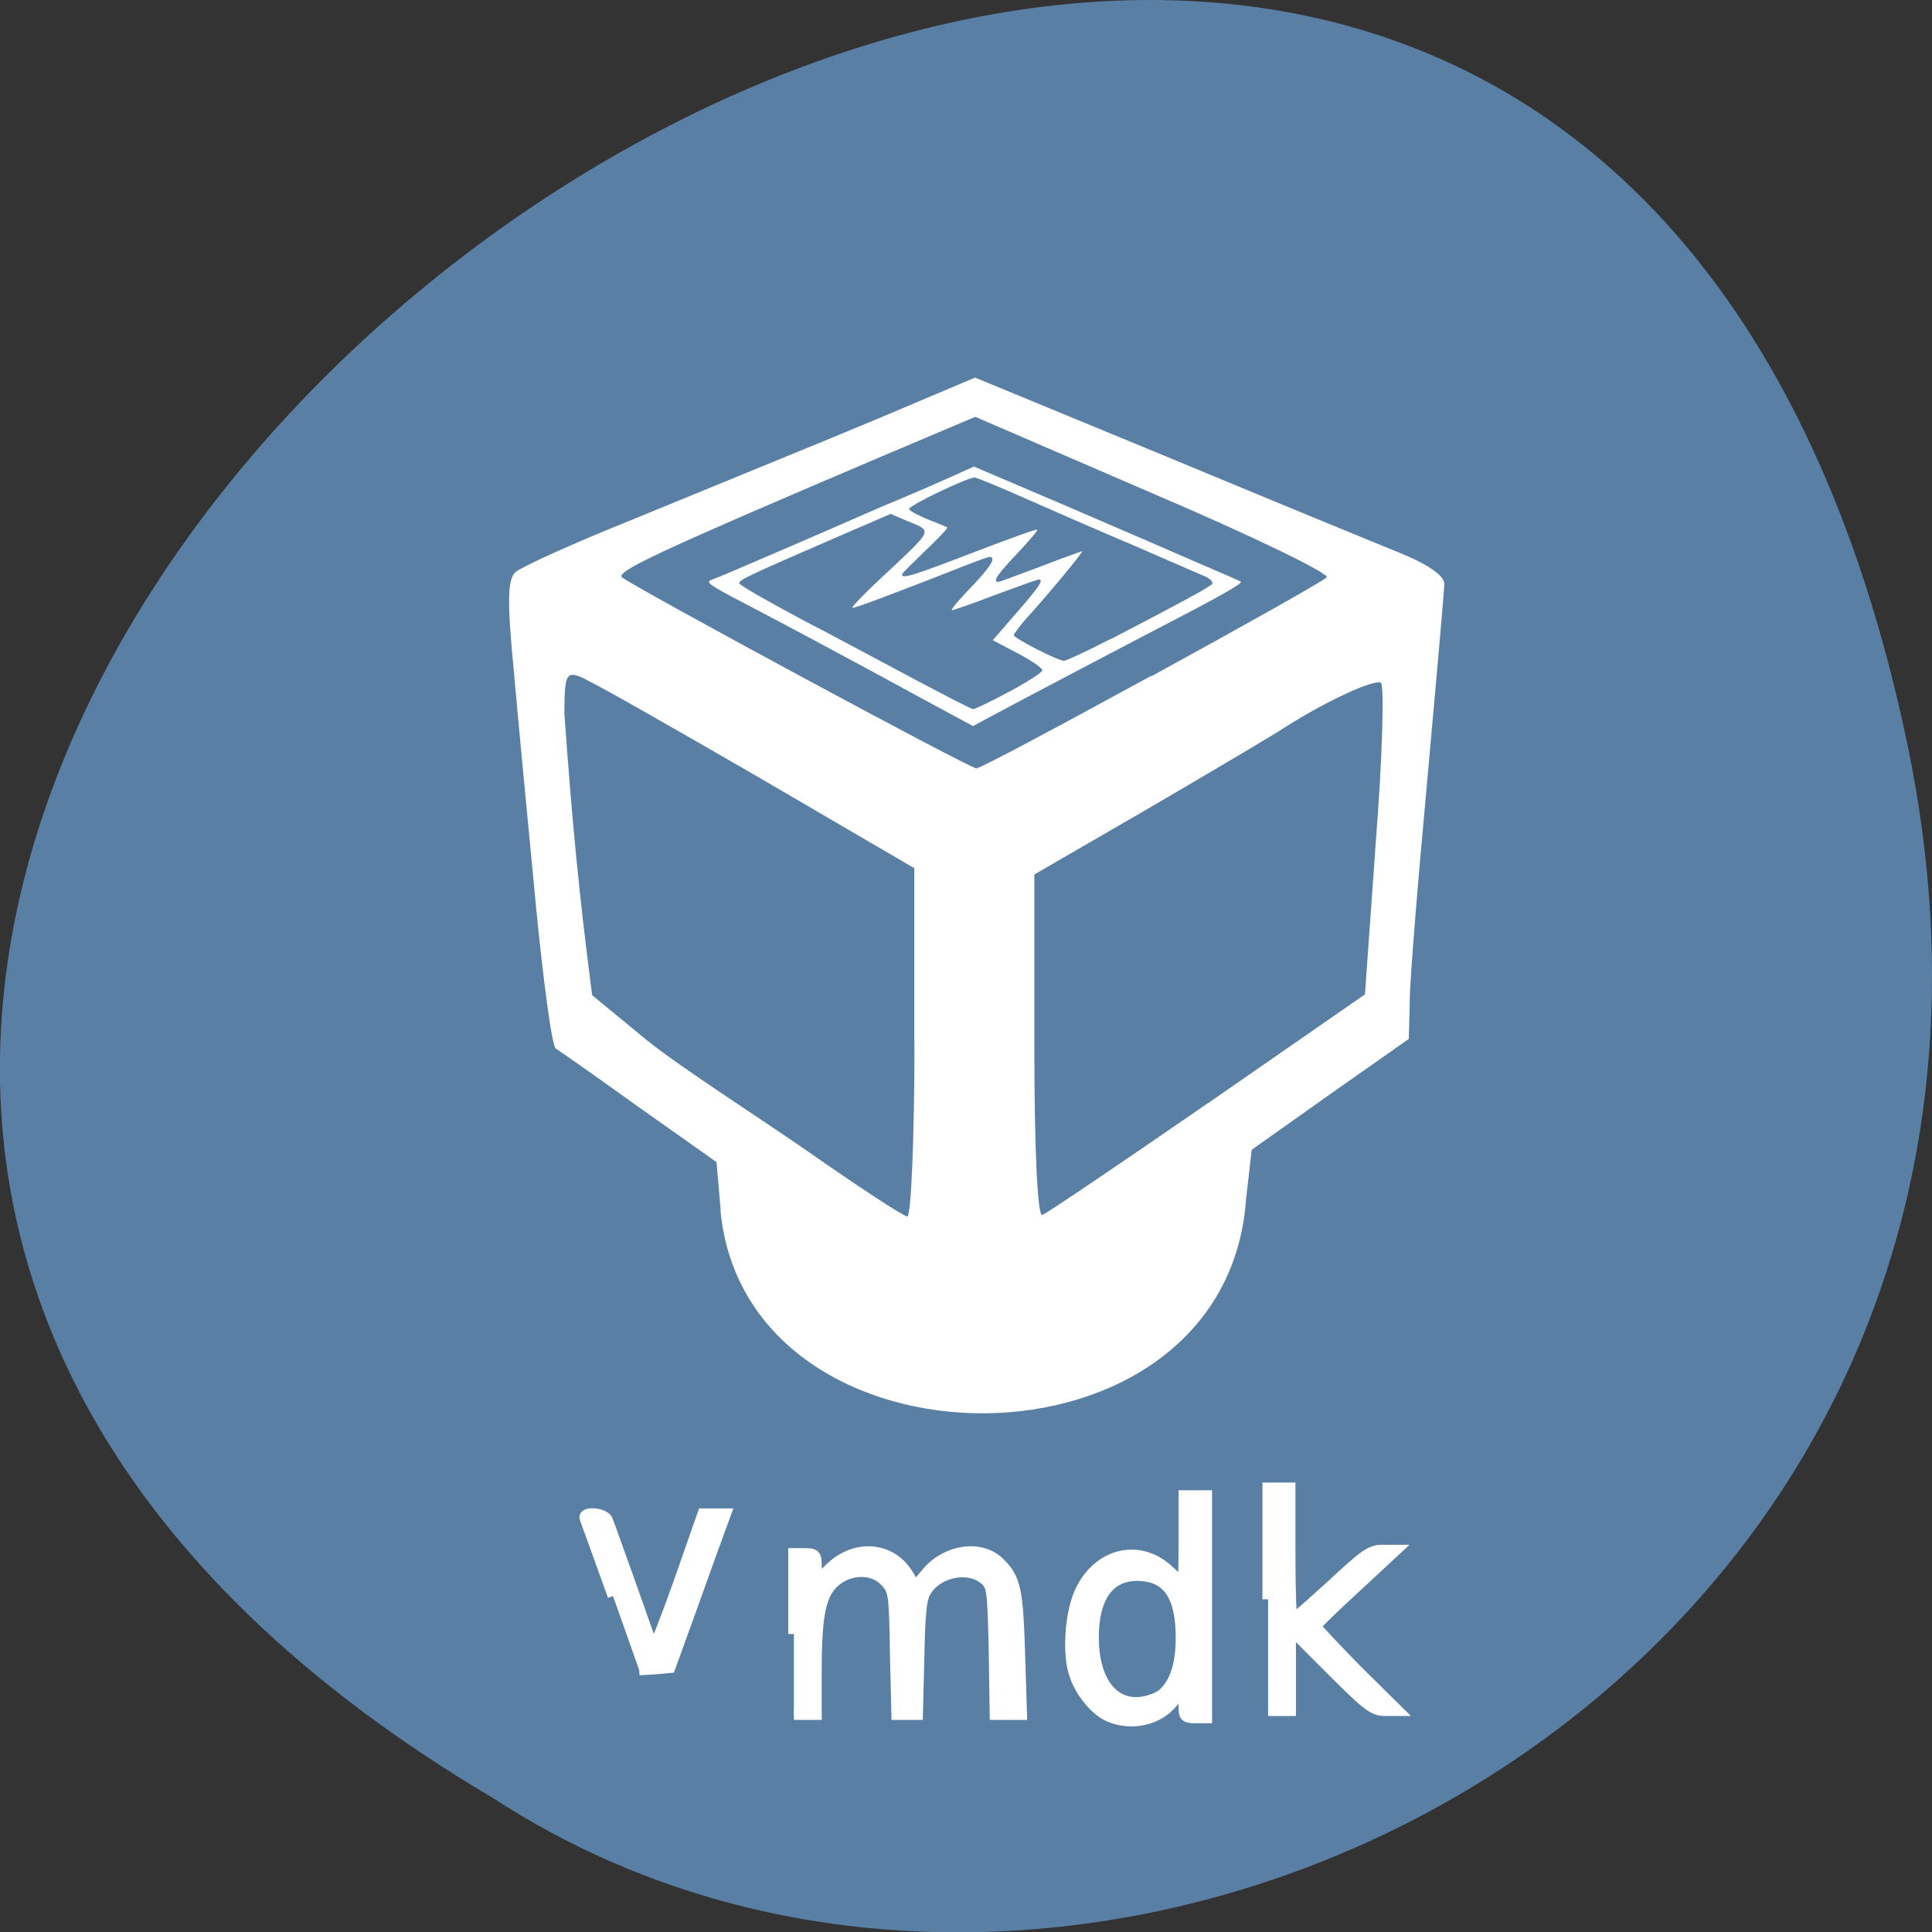 <svg xmlns="http://www.w3.org/2000/svg" viewBox="0 0 16 16"><rect x="0" y="0" width="16" height="16" fill="#333333" stroke="none"/><path d="m 15.797 6.168 c -3.125 -14.992 -24.617 1.102 -11.707 8.727 c 5.02 3.27 13.313 -1.012 11.707 -8.727" fill="#597fa5"/><g fill="#fff"><path d="m 5.969 10.03 l -0.035 -0.406 l -0.641 -0.453 c -0.348 -0.25 -0.66 -0.469 -0.691 -0.488 c -0.031 -0.02 -0.105 -0.57 -0.168 -1.227 c -0.063 -0.652 -0.145 -1.516 -0.18 -1.914 c -0.055 -0.563 -0.051 -0.746 0.016 -0.805 c 0.051 -0.043 0.469 -0.234 0.938 -0.422 c 1.574 -0.645 1.977 -0.809 2.422 -1 l 0.445 -0.188 l 1.57 0.648 c 0.863 0.359 1.738 0.719 1.941 0.801 c 0.234 0.094 0.375 0.191 0.375 0.258 c 0 0.059 -0.066 0.793 -0.141 1.629 c -0.078 0.84 -0.145 1.66 -0.145 1.828 l -0.008 0.313 l -0.645 0.453 l -0.656 0.465 l -0.047 0.414 c -0.172 2.352 -4.133 2.332 -4.352 0.094 m 1.605 -1.395 v -1.445 l -1.324 -0.773 c -0.73 -0.422 -1.379 -0.793 -1.453 -0.816 c -0.105 -0.039 -0.121 0 -0.121 0.309 c 0.063 0.883 0.121 1.496 0.23 2.332 l 0.461 0.379 c 0.273 0.219 0.883 0.609 1.313 0.906 c 0.43 0.301 0.805 0.547 0.836 0.547 c 0.031 0 0.059 -0.648 0.059 -1.441 m 2.43 0.504 l 1.301 -0.902 l 0.09 -1.266 c 0.055 -0.695 0.07 -1.285 0.043 -1.313 c -0.043 -0.039 -0.457 0.148 -0.82 0.383 c -0.098 0.063 -0.598 0.359 -1.113 0.66 l -0.938 0.543 v 1.422 c 0 0.867 0.027 1.414 0.066 1.398 c 0.035 -0.012 0.652 -0.43 1.371 -0.926 m -0.469 -3.535 c 0.77 -0.422 1.426 -0.789 1.453 -0.82 c 0.031 -0.027 -0.609 -0.34 -1.426 -0.688 l -1.484 -0.641 l -0.832 0.352 c -1.781 0.758 -2.148 0.93 -2.094 0.977 c 0.078 0.07 2.871 1.578 2.934 1.582 c 0.027 0.004 0.676 -0.344 1.449 -0.766"/><path d="m 7.621 5.777 c -0.242 -0.133 -0.59 -0.32 -0.773 -0.418 c -0.188 -0.102 -0.492 -0.262 -0.676 -0.359 c -0.309 -0.16 -0.332 -0.18 -0.277 -0.199 c 0.035 -0.012 0.238 -0.098 0.453 -0.191 c 0.211 -0.09 0.641 -0.277 0.945 -0.41 c 0.313 -0.129 0.609 -0.262 0.668 -0.289 l 0.105 -0.047 l 0.797 0.34 c 0.438 0.188 0.93 0.402 1.094 0.473 c 0.164 0.07 0.309 0.133 0.32 0.141 c 0.012 0.012 -0.164 0.113 -0.387 0.23 c -0.391 0.203 -1.523 0.797 -1.73 0.91 l -0.102 0.055 m 0.301 -0.285 c 0.152 -0.082 0.273 -0.16 0.273 -0.176 c 0 -0.02 -0.09 -0.082 -0.203 -0.141 l -0.207 -0.109 l 0.199 -0.23 c 0.184 -0.211 0.227 -0.273 0.18 -0.273 c -0.008 0 -0.172 0.059 -0.363 0.129 c -0.191 0.074 -0.352 0.129 -0.355 0.125 c -0.008 -0.008 0.066 -0.094 0.164 -0.195 c 0.164 -0.172 0.207 -0.246 0.145 -0.246 c -0.012 0 -0.168 0.059 -0.344 0.129 c -0.441 0.172 -0.758 0.293 -0.789 0.293 c -0.016 0 0.121 -0.141 0.309 -0.313 c 0.363 -0.344 0.355 -0.32 0.137 -0.41 l -0.129 -0.055 l -0.461 0.199 c -0.738 0.32 -0.793 0.348 -0.793 0.375 c 0 0.016 0.234 0.148 0.512 0.297 c 0.285 0.148 0.715 0.379 0.957 0.508 c 0.246 0.129 0.453 0.238 0.469 0.238 c 0.012 0 0.148 -0.063 0.297 -0.145 m 0.84 -0.434 c 0.602 -0.313 0.832 -0.438 0.844 -0.461 c 0.004 -0.016 -0.02 -0.039 -0.051 -0.055 c -0.031 -0.012 -0.297 -0.129 -0.594 -0.258 c -0.297 -0.125 -0.707 -0.305 -0.918 -0.398 c -0.211 -0.094 -0.395 -0.168 -0.406 -0.168 c -0.059 0 -0.551 0.234 -0.543 0.262 c 0.004 0.016 0.074 0.051 0.156 0.086 c 0.082 0.031 0.156 0.063 0.16 0.066 c 0.008 0.004 -0.074 0.09 -0.18 0.191 c -0.105 0.102 -0.195 0.188 -0.195 0.199 c 0 0.039 0.105 0.004 0.594 -0.184 c 0.285 -0.109 0.52 -0.195 0.527 -0.188 c 0.008 0.004 -0.07 0.094 -0.164 0.195 c -0.164 0.172 -0.211 0.238 -0.16 0.238 c 0.012 0 0.168 -0.059 0.355 -0.129 c 0.18 -0.07 0.336 -0.125 0.34 -0.125 c 0.008 0.008 -0.285 0.363 -0.457 0.551 c -0.059 0.066 -0.109 0.133 -0.109 0.145 c 0 0.023 0.363 0.211 0.414 0.211 c 0.012 0.004 0.188 -0.078 0.387 -0.18"/><g stroke="#fff"><path d="m 81.88 213.19 c -1.938 -5.375 -3.625 -10.06 -3.75 -10.375 c -0.313 -1 2.563 -0.75 3 0.188 c 0.188 0.438 1.375 3.813 2.688 7.438 c 1.313 3.688 2.563 7.25 2.813 7.938 c 0.313 0.75 0.625 1.313 0.813 1.313 c 0.125 0 1.688 -3.938 3.375 -8.75 l 3.063 -8.75 h 3.063 l -1.875 5.125 c -1 2.75 -2.625 7.375 -3.688 10.25 l -1.875 5.188 l -2.063 0.188 l -2.063 0.125" transform="scale(0.062)" stroke-width="1.419"/><g stroke-width="5.853" transform="matrix(0.016 0 0 0.015 1.755 2.401)"><path d="m 301.23 742.08 v -44.48 h 5.737 c 5.238 0 5.737 0.799 5.737 7.191 c 0 3.995 0.249 7.191 0.748 7.191 c 0.499 0 3.243 -2.663 6.236 -5.859 c 12.722 -13.583 30.931 -12.518 39.911 2.131 l 4.49 7.724 l 6.485 -8.256 c 9.978 -12.251 26.94 -14.915 36.418 -5.593 c 8.73 8.789 9.978 15.181 10.975 50.604 l 0.998 33.825 h -13.47 l -0.499 -35.689 c -0.748 -34.36 -0.998 -35.423 -5.238 -39.15 c -8.232 -7.191 -23.697 -3.995 -29.933 6.126 c -2.744 4.261 -3.492 10.653 -3.991 36.754 l -0.748 31.96 h -10.477 l -0.748 -34.09 c -0.499 -33.03 -0.748 -34.36 -5.238 -39.42 c -6.236 -7.191 -18.209 -7.191 -26.19 0 c -7.483 6.658 -9.728 18.377 -9.728 49.27 v 24.24 h -11.474"/><path d="m 546.68 722.9 v -61.52 h 11.225 v 36.488 c 0 19.975 0.499 36.22 1.247 36.22 c 0.748 0 9.978 -8.789 20.704 -19.18 c 16.962 -16.779 19.955 -19.18 25.942 -19.18 h 6.984 l -20.704 20.508 c -11.474 11.186 -20.704 20.774 -20.704 21.573 c 0 0.799 9.479 11.452 20.953 23.97 l 21.452 22.638 h -6.485 c -5.987 0 -8.98 -2.397 -27.937 -22.638 l -21.2 -22.638 v 45.28 h -11.474"/><path d="m 464.37 787.62 c -6.485 -2.93 -14.468 -12.784 -17.461 -22.372 c -3.991 -10.92 -2.744 -34.09 2.494 -46.34 c 9.229 -21.573 30.681 -27.17 45.897 -11.719 c 3.742 3.729 6.984 6.658 7.483 6.658 c 0.249 0 0.499 -10.92 0.499 -24.24 v -23.97 h 11.474 v 122.78 h -5.737 c -4.989 0 -5.737 -0.799 -5.737 -5.593 c 0 -8.256 -1.746 -9.06 -5.987 -3.196 c -7.483 10.121 -21.452 13.317 -32.926 7.99 m 27.937 -12.518 c 6.485 -6.126 9.479 -16.246 9.479 -31.16 c 0 -23.438 -7.234 -34.09 -22.949 -34.09 c -14.717 0 -22.699 11.985 -22.699 34.09 c 0 23.704 9.978 37.82 25.19 35.689 c 3.991 -0.533 8.98 -2.663 10.975 -4.528"/></g></g></g></svg>